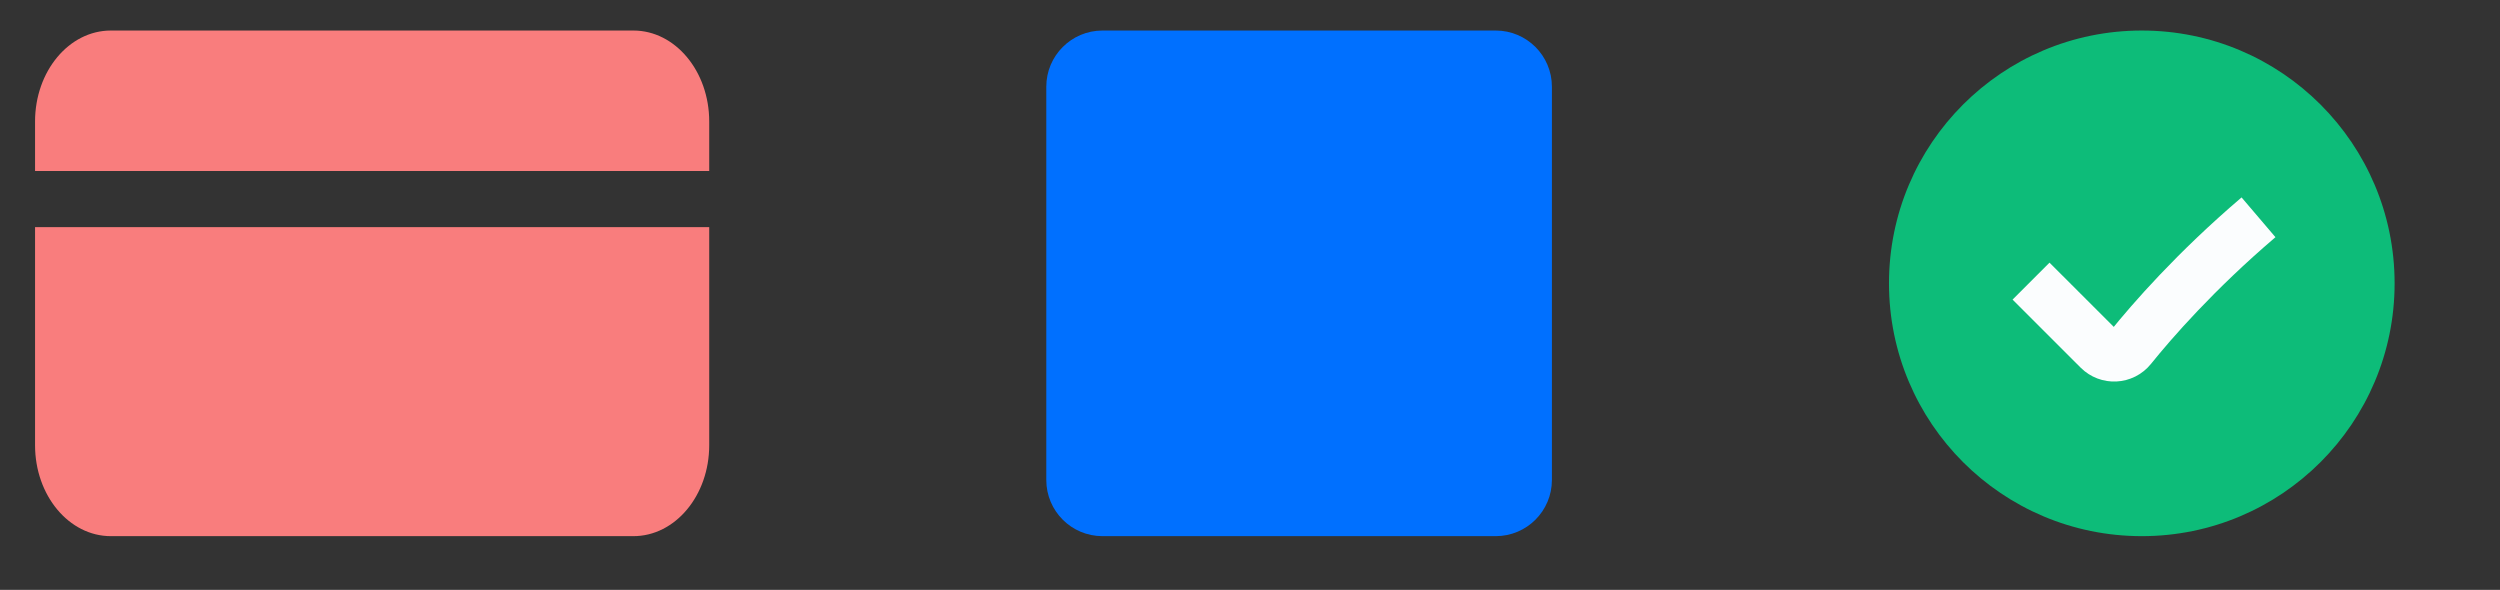 <svg width="89" height="21" viewBox="0 0 89 21" fill="none" xmlns="http://www.w3.org/2000/svg">
    <rect x="0" y="0" width="89" height="21" fill="#333333" stroke="none"/>
    <path
        d="M55.248 3.087L55.248 17.087C55.248 18.192 54.352 19.087 53.248 19.087L39.248 19.087C38.143 19.087 37.248 18.192 37.248 17.087L37.248 3.087C37.248 1.983 38.143 1.087 39.248 1.087L53.248 1.087C54.352 1.087 55.248 1.983 55.248 3.087Z"
        fill="#0070FF" />
    <path
        d="M76.248 19.087C81.218 19.087 85.248 15.058 85.248 10.087C85.248 5.117 81.218 1.087 76.248 1.087C71.277 1.087 67.248 5.117 67.248 10.087C67.248 15.058 71.277 19.087 76.248 19.087Z"
        fill="#0DBC79" />
    <path
        d="M72.305 10.008L74.728 12.43C75.044 12.747 75.565 12.725 75.852 12.37C76.599 11.442 78.154 9.653 80.403 7.736"
        stroke="#FBFDFE" stroke-width="1.86" stroke-miterlimit="10" />
    <path fill-rule="evenodd" clip-rule="evenodd"
        d="M3.946 1.087H22.549C24.039 1.087 25.248 2.537 25.248 4.325V15.85C25.248 17.638 24.039 19.087 22.549 19.087H3.946C2.456 19.087 1.248 17.638 1.248 15.85V8.087H25.248V6.087H1.248V4.325C1.248 2.537 2.456 1.087 3.946 1.087Z"
        fill="#F97D7D" />
</svg>